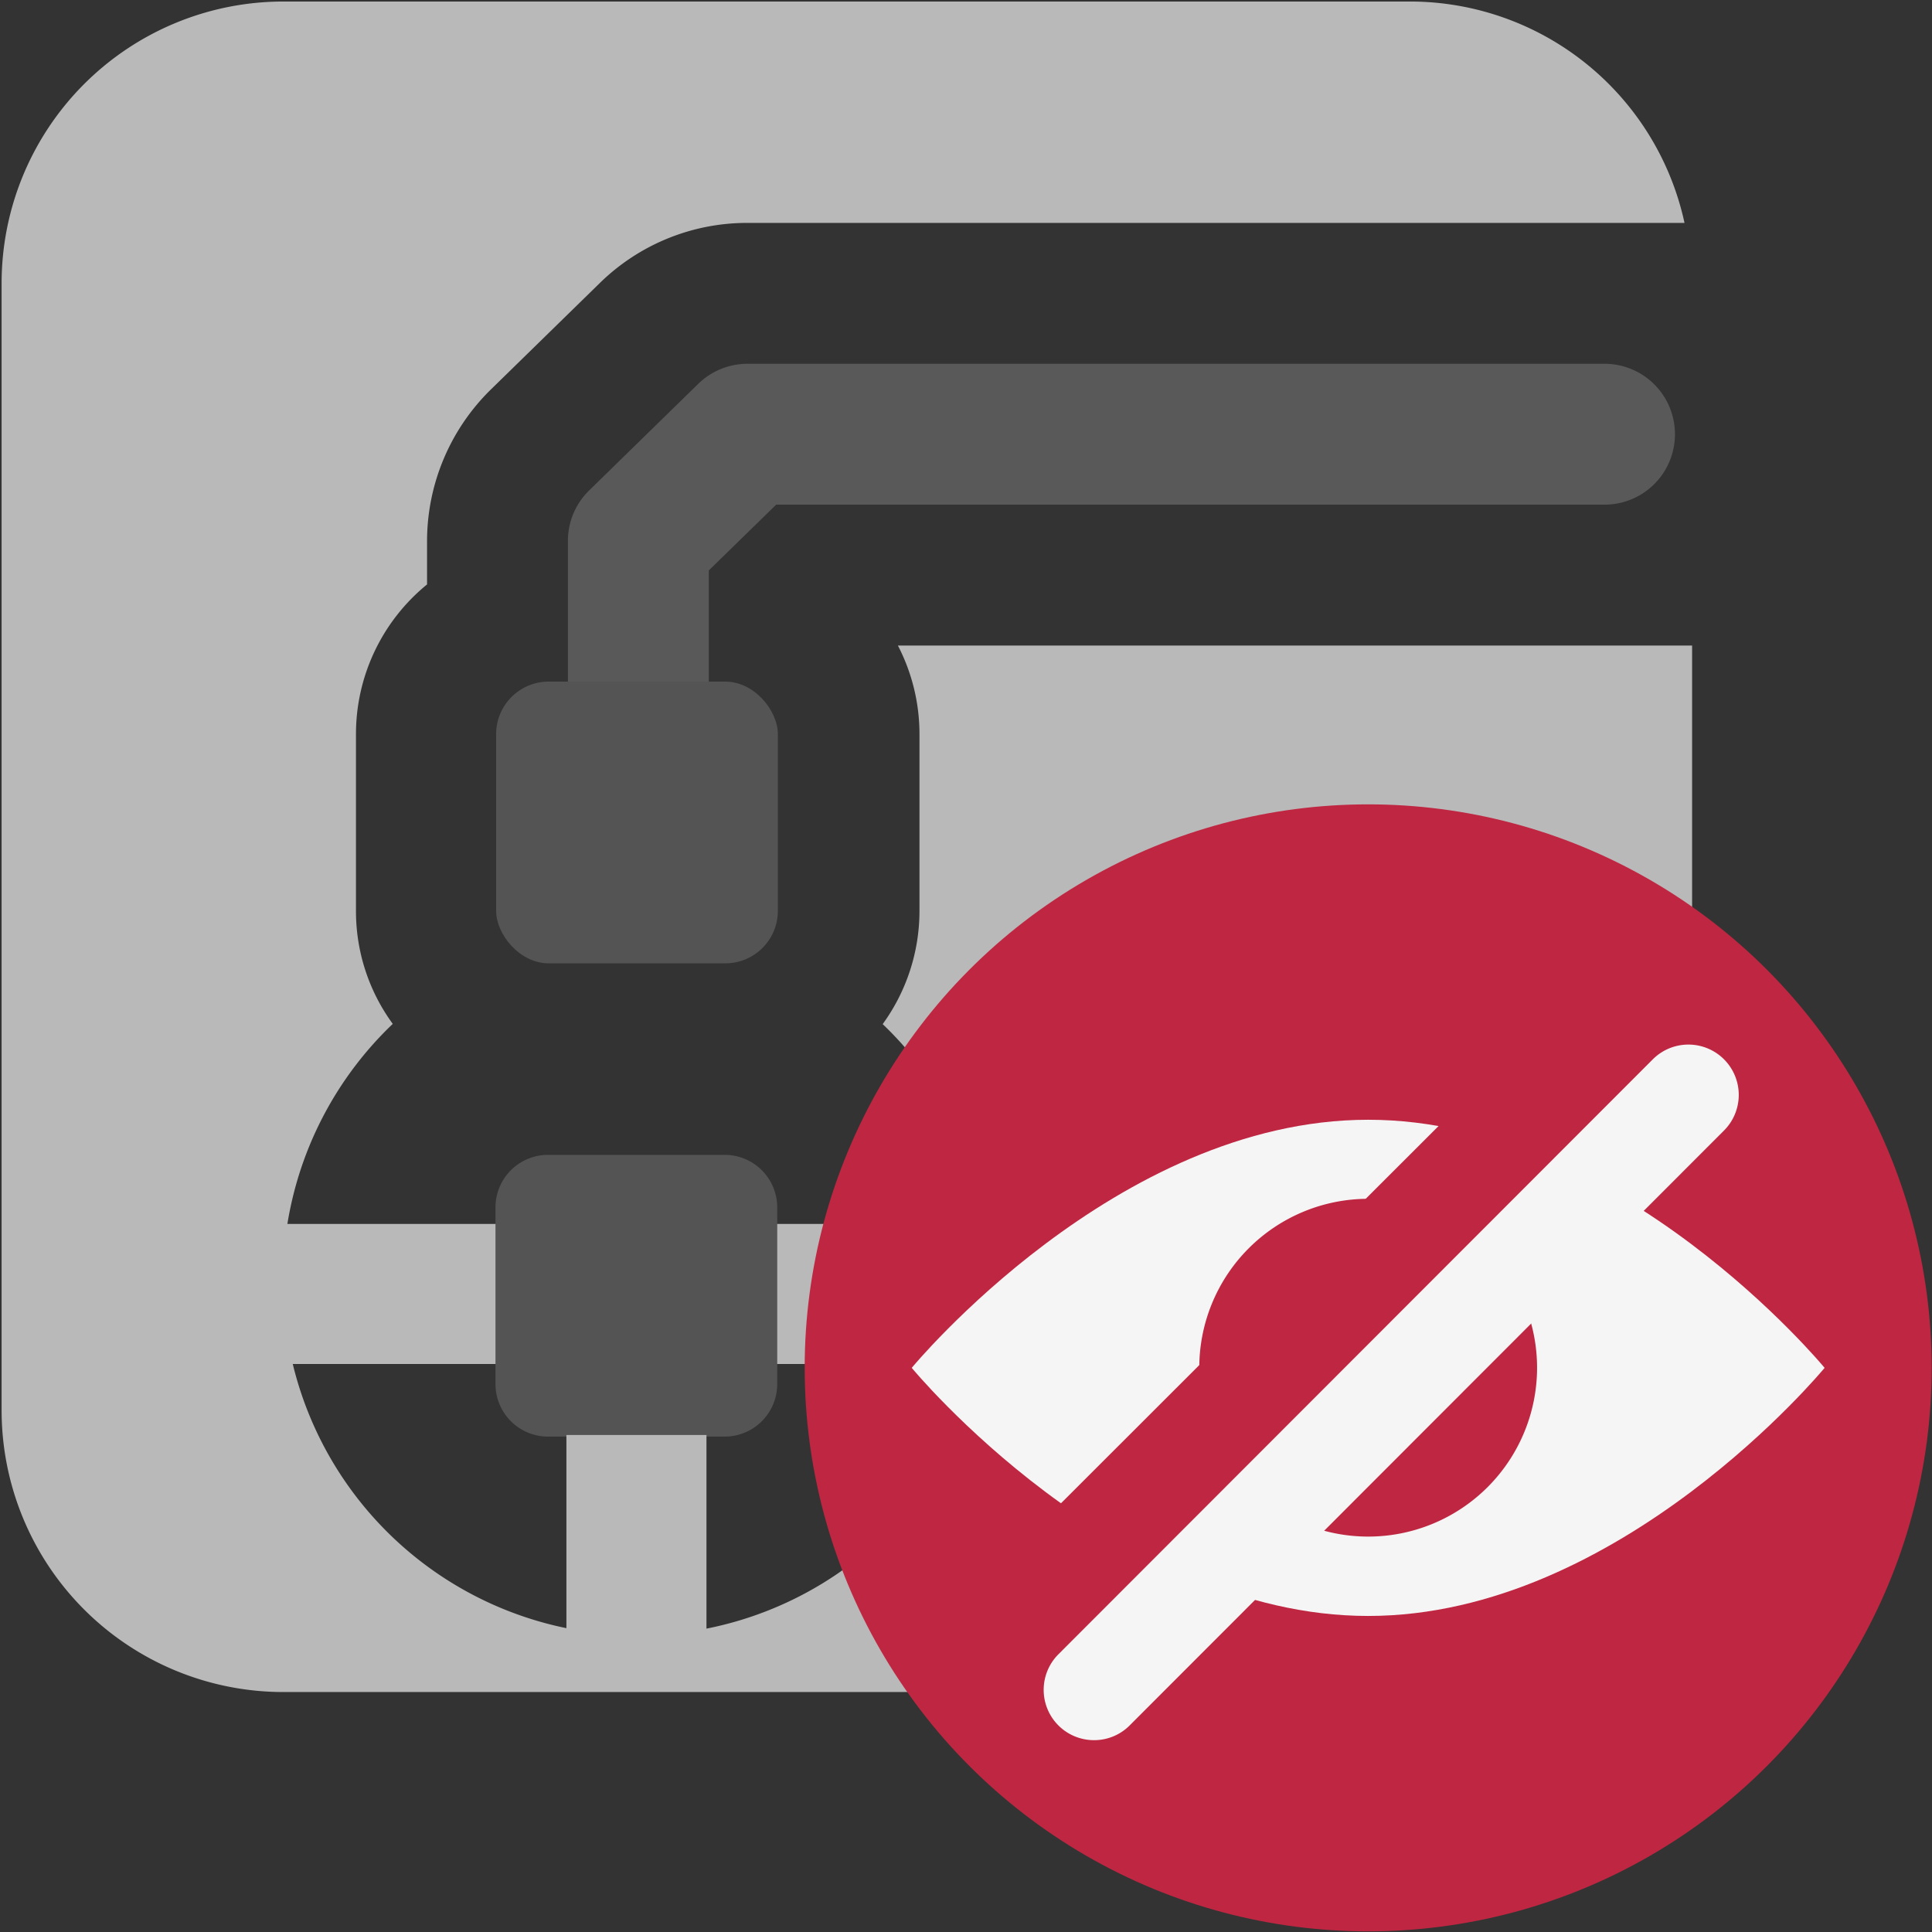 <?xml version="1.0" encoding="UTF-8" standalone="no"?>
<svg xmlns:dc="http://purl.org/dc/elements/1.1/"
   xmlns:cc="http://creativecommons.org/ns#"
   xmlns:rdf="http://www.w3.org/1999/02/22-rdf-syntax-ns#"
   xmlns:svg="http://www.w3.org/2000/svg"
   xmlns="http://www.w3.org/2000/svg"
   xmlns:xlink="http://www.w3.org/1999/xlink"
   xmlns:sodipodi="http://sodipodi.sourceforge.net/DTD/sodipodi-0.dtd"
   xmlns:inkscape="http://www.inkscape.org/namespaces/inkscape" id="Слой_1" data-name="Слой 1" viewBox="0 0 24 24" version="1.1" sodipodi:docname="show_zone_disable.svg" inkscape:version="1.0.1 (3bc2e813f5, 2020-09-07)">
   <rect x="0" y="0" width="24" height="24" fill="#333333" stroke="none"/>
   <sodipodi:namedview pagecolor="#ffffff" bordercolor="#666666" borderopacity="1" objecttolerance="10" gridtolerance="10" guidetolerance="10" inkscape:pageopacity="0" inkscape:pageshadow="2" inkscape:window-width="1680" inkscape:window-height="1254" id="namedview42" showgrid="true" inkscape:zoom="41" inkscape:cx="12" inkscape:cy="12" inkscape:window-x="0" inkscape:window-y="37" inkscape:window-maximized="0" inkscape:current-layer="Слой_1" inkscape:document-rotation="0">
      <inkscape:grid type="xygrid" id="grid240581" spacingx="0.5" spacingy="0.5" color="#cacaff" opacity="0.125" empspacing="2" />
   </sodipodi:namedview>
   <defs id="defs11">
      <style id="style3">.cls-1{fill:#b9b9b9;}.cls-2{fill:#595959;}.cls-3{fill:url(#Безымянный_градиент_19);}.cls-4{fill:url(#Безымянный_градиент_19-2);}.cls-5{fill:#545454;}.cls-6{fill:#bf2641;}.cls-7{fill:#f5f5f5;}</style>
      <linearGradient id="Безымянный_градиент_19" x1="8.337" y1="15.53" x2="8.337" y2="12.923" gradientUnits="userSpaceOnUse">
         <stop offset="0" stop-color="#ececec" id="stop5" />
         <stop offset="1" stop-color="#c6c6c5" id="stop7" />
      </linearGradient>
      <linearGradient id="Безымянный_градиент_19-2" x1="9.562" y1="15.53" x2="9.562" y2="12.923" xlink:href="#Безымянный_градиент_19" />
   </defs>
   <title id="title13">show_zone_disable</title>
   <rect class="cls-1" x="15.204" y="-13.443" width="1.74" height="10.349" transform="rotate(90)" id="rect15" />
   <path class="cls-2" d="M 7.93,11.081 A 0.875,0.875 0 0 1 7.055,10.206 V 6.718 A 0.873,0.873 0 0 1 7.318,6.093 L 8.674,4.768 A 0.876,0.876 0 0 1 9.286,4.519 h 10.646 a 0.875,0.875 0 0 1 0,1.75 H 9.642 L 8.805,7.086 v 3.12 A 0.874,0.874 0 0 1 7.93,11.081 Z" id="path17" />
   <rect class="cls-5" x="6.163" y="8.467" width="3.5" height="3.5" rx="0.653" id="rect23" />
   <path class="cls-5" d="m 6.808,14.346 h 2.194 a 0.653,0.653 0 0 1 0.653,0.653 v 2.194 A 0.653,0.653 0 0 1 9.003,17.846 H 6.808 A 0.653,0.653 0 0 1 6.155,17.193 v -2.194 a 0.653,0.653 0 0 1 0.653,-0.653 z" id="path25" />
   <path class="cls-1" d="M 11.154,8.019 A 2.389,2.389 0 0 1 11.422,9.12 v 2.194 A 2.392,2.392 0 0 1 10.965,12.722 4.407,4.407 0 1 1 4.879,12.719 2.371,2.371 0 0 1 4.422,11.314 V 9.12 A 2.398,2.398 0 0 1 5.305,7.26 V 6.718 A 2.639,2.639 0 0 1 6.097,4.839 L 7.451,3.516 A 2.615,2.615 0 0 1 9.285,2.769 h 11.64 L 20.923,2.757 A 3.49,3.49 0 0 0 17.52,0.019 h -14 a 3.5,3.5 0 0 0 -3.5,3.5 v 14 a 3.5,3.5 0 0 0 3.5,3.5 h 14 a 3.5,3.5 0 0 0 3.5,-3.5 V 8.019 Z" id="path27" />
   <rect class="cls-1" x="7.036" y="17.826" width="1.74" height="2.695" id="rect29" />
   <circle class="cls-6" cx="16.996" cy="16.992" r="7" id="circle31" />
   <path class="cls-7" d="m 22.666,16.992 c 0,0 -2.539,3.082 -5.67,3.082 -3.131,0 -5.67,-3.082 -5.67,-3.082 0,0 2.539,-3.082 5.67,-3.082 3.131,0 5.67,3.082 5.67,3.082 z" id="path33" />
   <path class="cls-6" d="m 19.094,16.992 a 2.098,2.098 0 1 1 -2.098,-2.1 2.099,2.099 0 0 1 2.098,2.1 z" id="path35" />
   <rect class="cls-6" x="-4.684" y="22.526" width="9.021" height="1.999" transform="rotate(-44.974)" id="rect37" />
   <path class="cls-7" d="M 13.59,21.617 A 0.625,0.625 0 0 1 13.148,20.55 l 7.384,-7.391 a 0.625,0.625 0 0 1 0.884,0.885 l -7.384,7.391 A 0.622,0.622 0 0 1 13.59,21.617 Z" id="path39" />
</svg>

